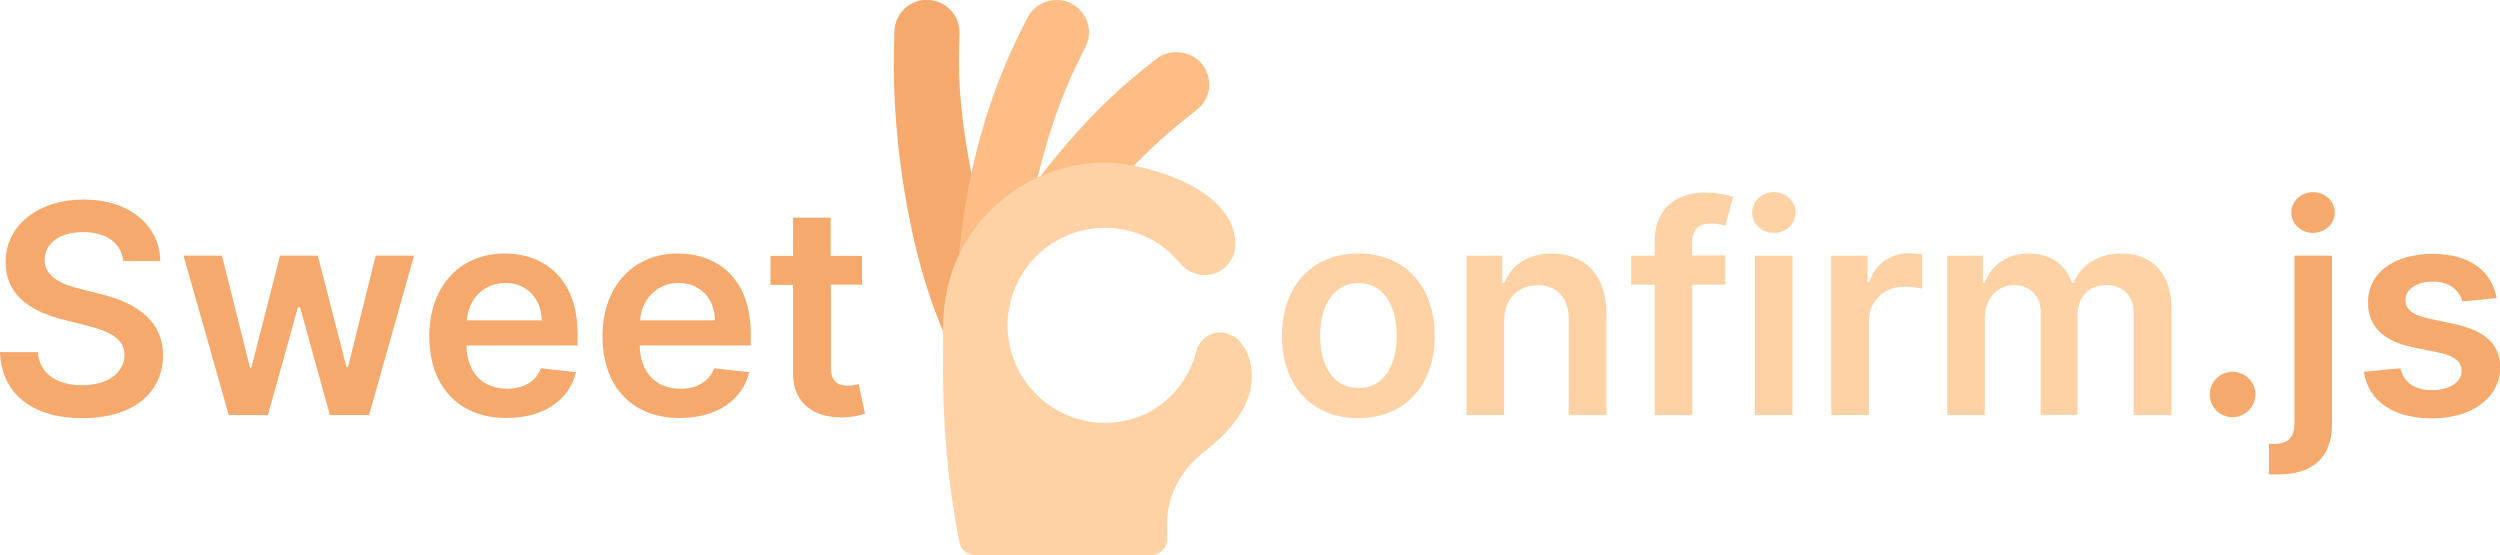 <svg viewBox="0 0 1283 285" xmlns="http://www.w3.org/2000/svg"><path d="m492.2 25 .2-7.9c.3-8.9-6.6-16.9-16.7-17.2-9.1 0-16.4 7.1-16.7 16.3l-.2 7.9c-1.4 51.3 9.6 117.6 30.7 157.2l18.7-49.4c-8.4-34.7-17-70.6-16-106.9z" fill="#f6a96c"/><path d="m558 11.4c-1.4-4.2-4.4-7.7-8.4-9.7-8-4.1-18.4-.6-22.4 7.5l-3.5 7c-19.4 38.8-30.6 83.9-32.6 131.3l31.1-7.8c7.1-36.7 14.4-74.6 31.4-108.6l3.5-7.1c2-3.9 2.4-8.4.9-12.6z" fill="#ffbd86"/><path d="m616.9 32.9c-5.6-7-16.5-8.2-23.4-2.7l-6.2 4.9c-21.5 17-42.1 39.3-62.5 67.6l38.3 4.1c13.1-17 28.2-32.2 45-45.6l6.2-4.9c3.5-2.8 5.7-6.7 6.2-11.2.5-4.3-.8-8.7-3.6-12.2z" fill="#ffbd86"/><path d="m642.1 197.7c-1.5 11.5-9.7 23-25.2 35.1-11.4 8.9-17.9 22.5-17.9 35.3v8.5c0 4.7-3.8 8.3-8.3 8.3h-90.2c-4 0-7.5-2.8-8.2-6.8-8.7-44.8-8.5-79.1-8.3-103.3.2-1.5-.5-7.5.5-16.2 1.3-13.4 6.2-33.1 23.9-50.6 15.6-15.8 36.6-24.5 58.8-24.5 9.5 0 26.2 3 40.6 9.9 14.2 6.8 26.2 17.2 26.2 31.9 0 6.7-4.2 12.7-10.5 15-6.3 2.2-13.4.2-17.7-5-9.2-11.2-23-18.4-38.6-18.4-24.9 0-45.4 18-49.3 41.7-.7 2.7-.8 5.5-.8 8.3 0 27.7 22.4 50.1 50.1 50.1 23 0 41.4-15.7 46.8-36.9 1-3.8 3.7-7 7.3-8.5 3.7-1.5 7.8-1.3 11.2.7 1.5.8 2.5 1.5 2.7 1.8 4 4.1 8.4 11.4 6.9 23.6z" fill="#fed2a4"/><path d="m42.7 119.1c-12.4 0-19.7 6-19.8 14.2-.1 9.1 9.6 12.9 18.5 15l10.2 2.6c16.4 3.9 32 12.5 32.1 31.4-.1 19.2-15.2 32.3-41.4 32.3-25.4 0-41.5-12.2-42.3-33.9h19.4c.8 11.5 10.4 17 22.7 17 12.9 0 21.7-6.2 21.8-15.6-.1-8.5-7.8-12.1-19.6-15.1l-12.3-3.1c-18-4.6-29.1-13.6-29.1-29.3-.1-19.3 17.2-32.2 40.1-32.2 23.2 0 38.9 13.1 39.3 31.5h-19c-1.1-9.3-8.9-14.8-20.6-14.8zm51.5 12.1h19.7l14.4 57.5h.7l14.7-57.5h19.4l14.7 57.2h.8l14.2-57.2h19.7l-23.1 81.8h-20.1l-15.3-55.3h-1.1l-15.4 55.3h-20.1zm126.1 41.4c0-25.2 15.3-42.5 38.7-42.5 20.1 0 37.4 12.6 37.4 41.3v5.9h-57c.2 14 8.4 22.2 20.9 22.2 8.3 0 14.7-3.6 17.3-10.5l18 2c-3.4 14.2-16.5 23.5-35.6 23.5-24.6.1-39.7-16.3-39.7-41.9zm57.7-8.2c-.1-11.1-7.6-19.2-18.6-19.2-11.5 0-19.2 8.8-19.8 19.2zm31.2 8.2c0-25.2 15.3-42.5 38.7-42.5 20.1 0 37.4 12.6 37.4 41.3v5.9h-57c.2 14 8.4 22.2 20.9 22.2 8.3 0 14.7-3.6 17.3-10.5l18 2c-3.4 14.2-16.5 23.5-35.6 23.5-24.6.1-39.7-16.3-39.7-41.9zm57.7-8.2c-.1-11.1-7.6-19.2-18.6-19.2-11.5 0-19.2 8.8-19.8 19.2zm75.6-18.3h-16.1v42.3c0 7.8 3.9 9.5 8.7 9.5 2.4 0 4.6-.5 5.6-.7l3.2 15.1c-2.1.7-5.9 1.8-11.3 1.9-14.5.4-25.7-7.1-25.6-22.5v-45.5h-11.6v-14.9h11.6v-19.6h19.3v19.6h16.1v14.8z" fill="#f6a96c"/><path d="m657.9 172.4c0-25.4 15.2-42.3 39.2-42.3s39.2 16.9 39.2 42.3c0 25.3-15.2 42.2-39.2 42.2s-39.2-16.9-39.2-42.2zm58.9-.1c0-15-6.5-27-19.5-27-13.3 0-19.8 12-19.8 27s6.5 26.8 19.8 26.8c13 0 19.5-11.8 19.5-26.8zm55.1 40.7h-19.3v-81.8h18.4v13.9h1c3.7-9.1 12.1-15 24.4-15 16.9 0 28.1 11.2 28 30.8v52.1h-19.3v-49.1c0-10.9-6-17.5-15.9-17.5-10.2 0-17.3 6.8-17.3 18.6zm113.6-66.9h-17v66.9h-19.3v-66.9h-12.1v-14.9h12.1v-7.7c0-16.5 11.3-24.7 25.6-24.7 6.7 0 12.1 1.4 14.6 2.2l-3.9 14.9c-1.6-.5-4.2-1.2-7.2-1.2-7.2 0-9.9 3.6-9.9 10v6.4h17v15zm13.7-37c0-5.8 5-10.5 11.2-10.5 6.1 0 11.1 4.7 11.1 10.5s-5 10.4-11.1 10.4c-6.2.1-11.2-4.6-11.2-10.4zm1.4 22.1h19.3v81.8h-19.3zm39.1 0h18.7v13.6h.9c3-9.5 10.8-14.8 20.2-14.8 2.1 0 5.2.2 6.9.5v17.7c-1.7-.5-5.7-1.1-8.9-1.1-10.6 0-18.4 7.4-18.4 17.7v48.2h-19.3v-81.8zm59.5 0h18.4v13.9h1c3.4-9.3 11.6-15 22.6-15s19 5.7 22.1 15h.9c3.6-9.1 12.7-15 24.6-15 15 0 25.6 9.7 25.6 28v54.9h-19.4v-52c0-10.1-6.2-14.7-14-14.7-9.3 0-14.8 6.4-14.8 15.6v51h-18.9v-52.7c0-8.4-5.6-13.9-13.7-13.9-8.3 0-15 6.8-15 16.9v49.8h-19.3v-81.8z" fill="#fed2a4"/><path d="m1134.1 202.4c-.1-6.4 5.2-11.6 11.7-11.6 6.3 0 11.7 5.2 11.7 11.6-.1 6.5-5.4 11.7-11.7 11.7-6.5.1-11.8-5.2-11.7-11.7zm62.7-71.2v86.3c0 17.7-10.4 26.3-28.7 26-1.1-.1-2.2 0-3.7-.1v-15.7c1.1.1 1.8.1 2.8.1 7.4 0 10.3-3.7 10.3-10.5v-86.1zm-20.9-22.1c0-5.8 5-10.5 11.2-10.5 6.1 0 11.1 4.7 11.1 10.5s-5 10.4-11.1 10.4c-6.2.1-11.2-4.6-11.2-10.4zm87.8 45.6c-1.5-5.4-6.2-10.2-15.1-10.2-8 0-14.2 3.8-14.1 9.4-.1 4.7 3.2 7.6 11.6 9.5l14 3c15.4 3.4 23 10.5 23 22.2-.1 15.5-14.5 26.1-34.9 26.1-20.1 0-32.7-8.9-35.1-23.9l18.8-1.8c1.7 7.4 7.4 11.2 16.2 11.2 9.2 0 15.2-4.2 15.2-9.8 0-4.6-3.5-7.7-11-9.3l-14-2.9c-15.7-3.2-23.1-11.1-23-23.1-.1-15.1 13.4-24.8 33.1-24.8 19.2 0 30.3 8.8 32.9 22.7z" fill="#f6a96c"/></svg>